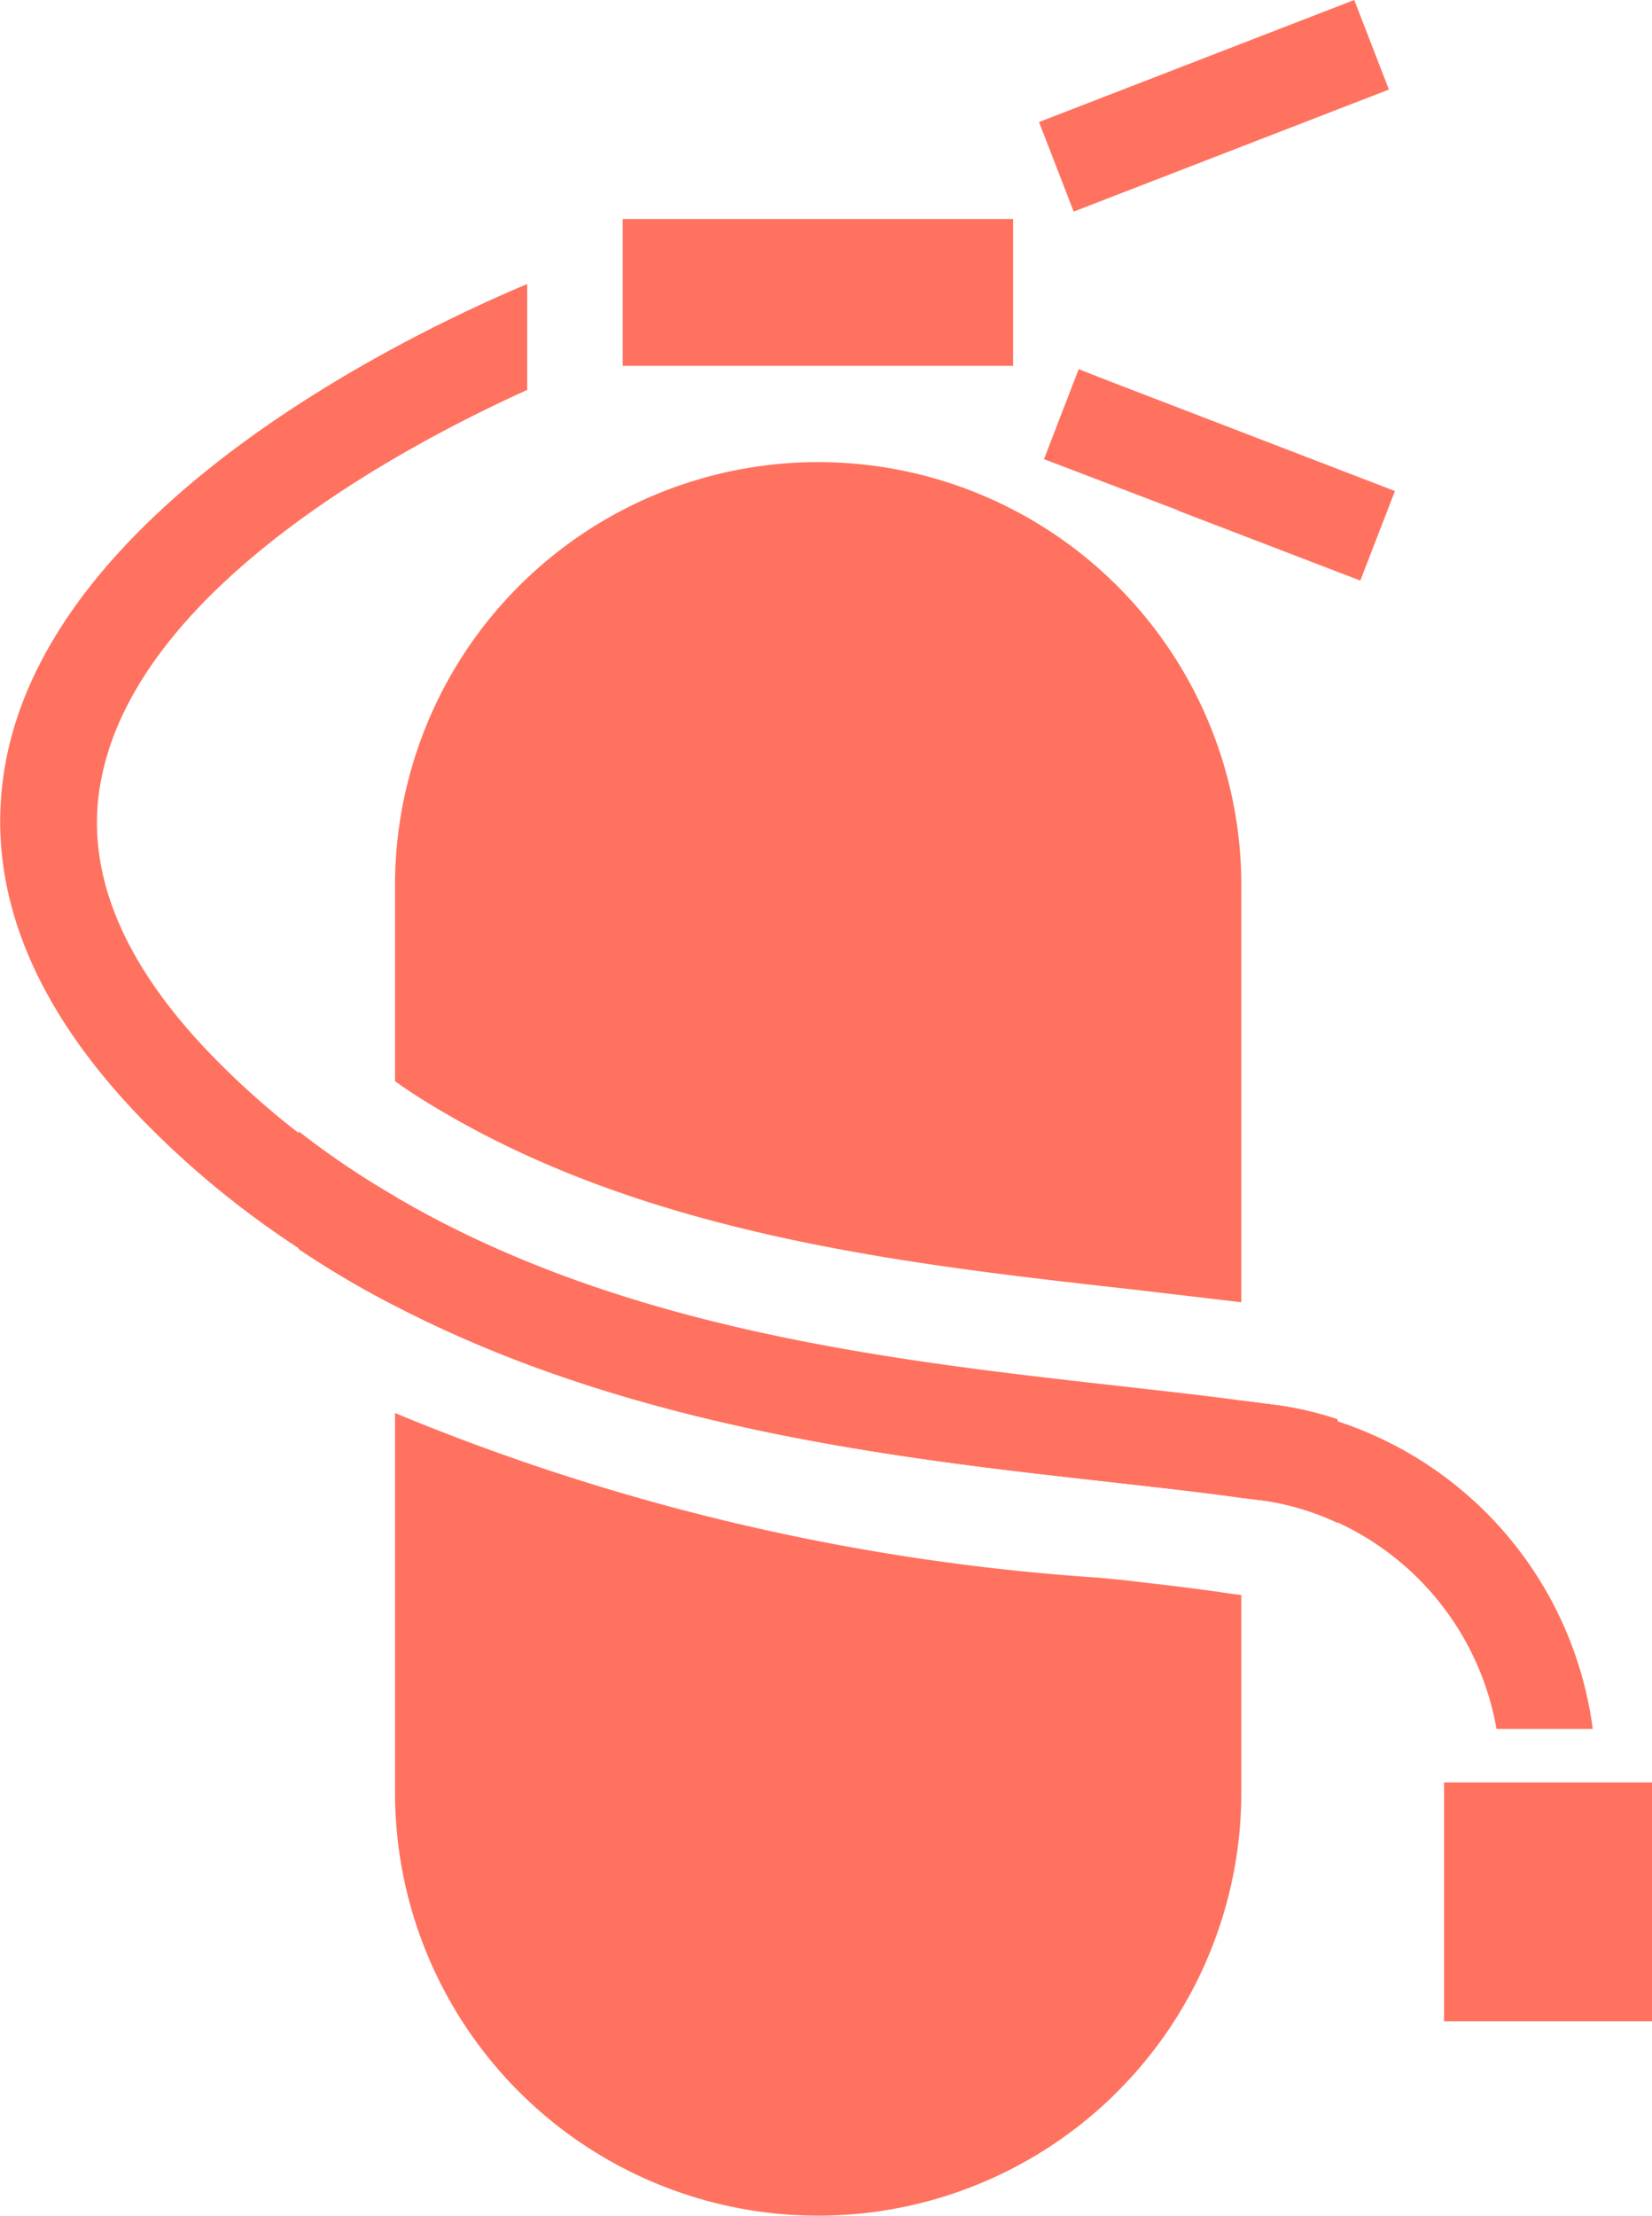 <svg xmlns="http://www.w3.org/2000/svg" width="22.897" height="30.706" viewBox="0 0 22.897 30.706">
  <g id="noun_Fire_Extinguisher_3358736" data-name="noun_Fire Extinguisher_3358736" transform="translate(-14.845 -8.952)">
    <g id="Group_1328" data-name="Group 1328" transform="translate(14.845 8.952)">
      <g id="Group_1326" data-name="Group 1326" transform="translate(4.14 6.404)">
        <path id="Path_9609" data-name="Path 9609" d="M34.635,36.247l-.52-.067v1.335l.327.04a3.676,3.676,0,0,1,1.008.307V36.44A4.67,4.67,0,0,0,34.635,36.247ZM21.05,32.45v1.628a12.939,12.939,0,0,0,1.335.787V33.351a11.7,11.7,0,0,1-1.335-.9Z" transform="translate(-21.05 -23.175)" fill="#ff725f"/>
        <path id="Path_9610" data-name="Path 9610" d="M34.78,40.822v2.736a5.865,5.865,0,1,1-11.73,0V38.3a30.712,30.712,0,0,0,9.755,2.282l.34.033c.507.06.994.113,1.475.187Z" transform="translate(-21.715 -25.122)" fill="#ff725f"/>
        <path id="Path_9611" data-name="Path 9611" d="M34.78,24.415v5.778l-1.188-.14-.34-.04c-3.1-.347-6.613-.741-9.535-2.456-.227-.133-.454-.274-.667-.427V24.415a5.865,5.865,0,1,1,11.73,0Z" transform="translate(-21.715 -18.55)" fill="#ff725f"/>
      </g>
      <rect id="Rectangle_683" data-name="Rectangle 683" width="5.411" height="2.035" transform="translate(8.631 3.035)" fill="#ff725f"/>
      <g id="Group_1327" data-name="Group 1327" transform="translate(0 3.936)">
        <path id="Path_9612" data-name="Path 9612" d="M35.449,36.44v1.435a3.677,3.677,0,0,0-1.008-.307l-.327-.04c-.567-.08-1.181-.147-1.822-.22-2.923-.327-6.633-.741-9.909-2.442a12.937,12.937,0,0,1-1.335-.787V32.45a11.7,11.7,0,0,0,1.335.9c3.156,1.855,6.906,2.275,10.056,2.629.587.067,1.148.127,1.675.2l.52.067A4.67,4.67,0,0,1,35.449,36.44Z" transform="translate(-16.91 -20.706)" fill="#ff725f"/>
        <path id="Path_9613" data-name="Path 9613" d="M36.921,34.874H35.587A3.89,3.89,0,0,0,33.4,32.019a3.677,3.677,0,0,0-1.008-.307l-.327-.04c-.567-.08-1.181-.147-1.822-.22-2.923-.327-6.633-.741-9.909-2.442A12.939,12.939,0,0,1,19,28.222a12.751,12.751,0,0,1-2.048-1.655c-1.715-1.708-2.382-3.47-2-5.231.774-3.543,5.692-5.852,7.2-6.486v1.468c-1.715.774-5.338,2.709-5.892,5.338-.28,1.288.267,2.636,1.635,4a11.423,11.423,0,0,0,1.1.968,11.7,11.7,0,0,0,1.335.9c3.156,1.855,6.906,2.275,10.056,2.629.587.067,1.148.127,1.675.2l.52.067a4.67,4.67,0,0,1,.814.194A5.2,5.2,0,0,1,36.921,34.874Z" transform="translate(-14.845 -14.85)" fill="#ff725f"/>
      </g>
      <rect id="Rectangle_684" data-name="Rectangle 684" width="2.883" height="3.31" transform="translate(20.015 24.701)" fill="#ff725f"/>
      <rect id="Rectangle_685" data-name="Rectangle 685" width="4.685" height="1.331" transform="translate(14.401 1.691) rotate(-21.161)" fill="#ff725f"/>
      <path id="Path_9614" data-name="Path 9614" d="M41.394,18.308l-.48,1.241-2.522-.968-.007-.007-1.748-.667-.107-.04.187-.487.294-.761.427.167Z" transform="translate(-22.06 -11.503)" fill="#ff725f"/>
    </g>
  </g>
</svg>
